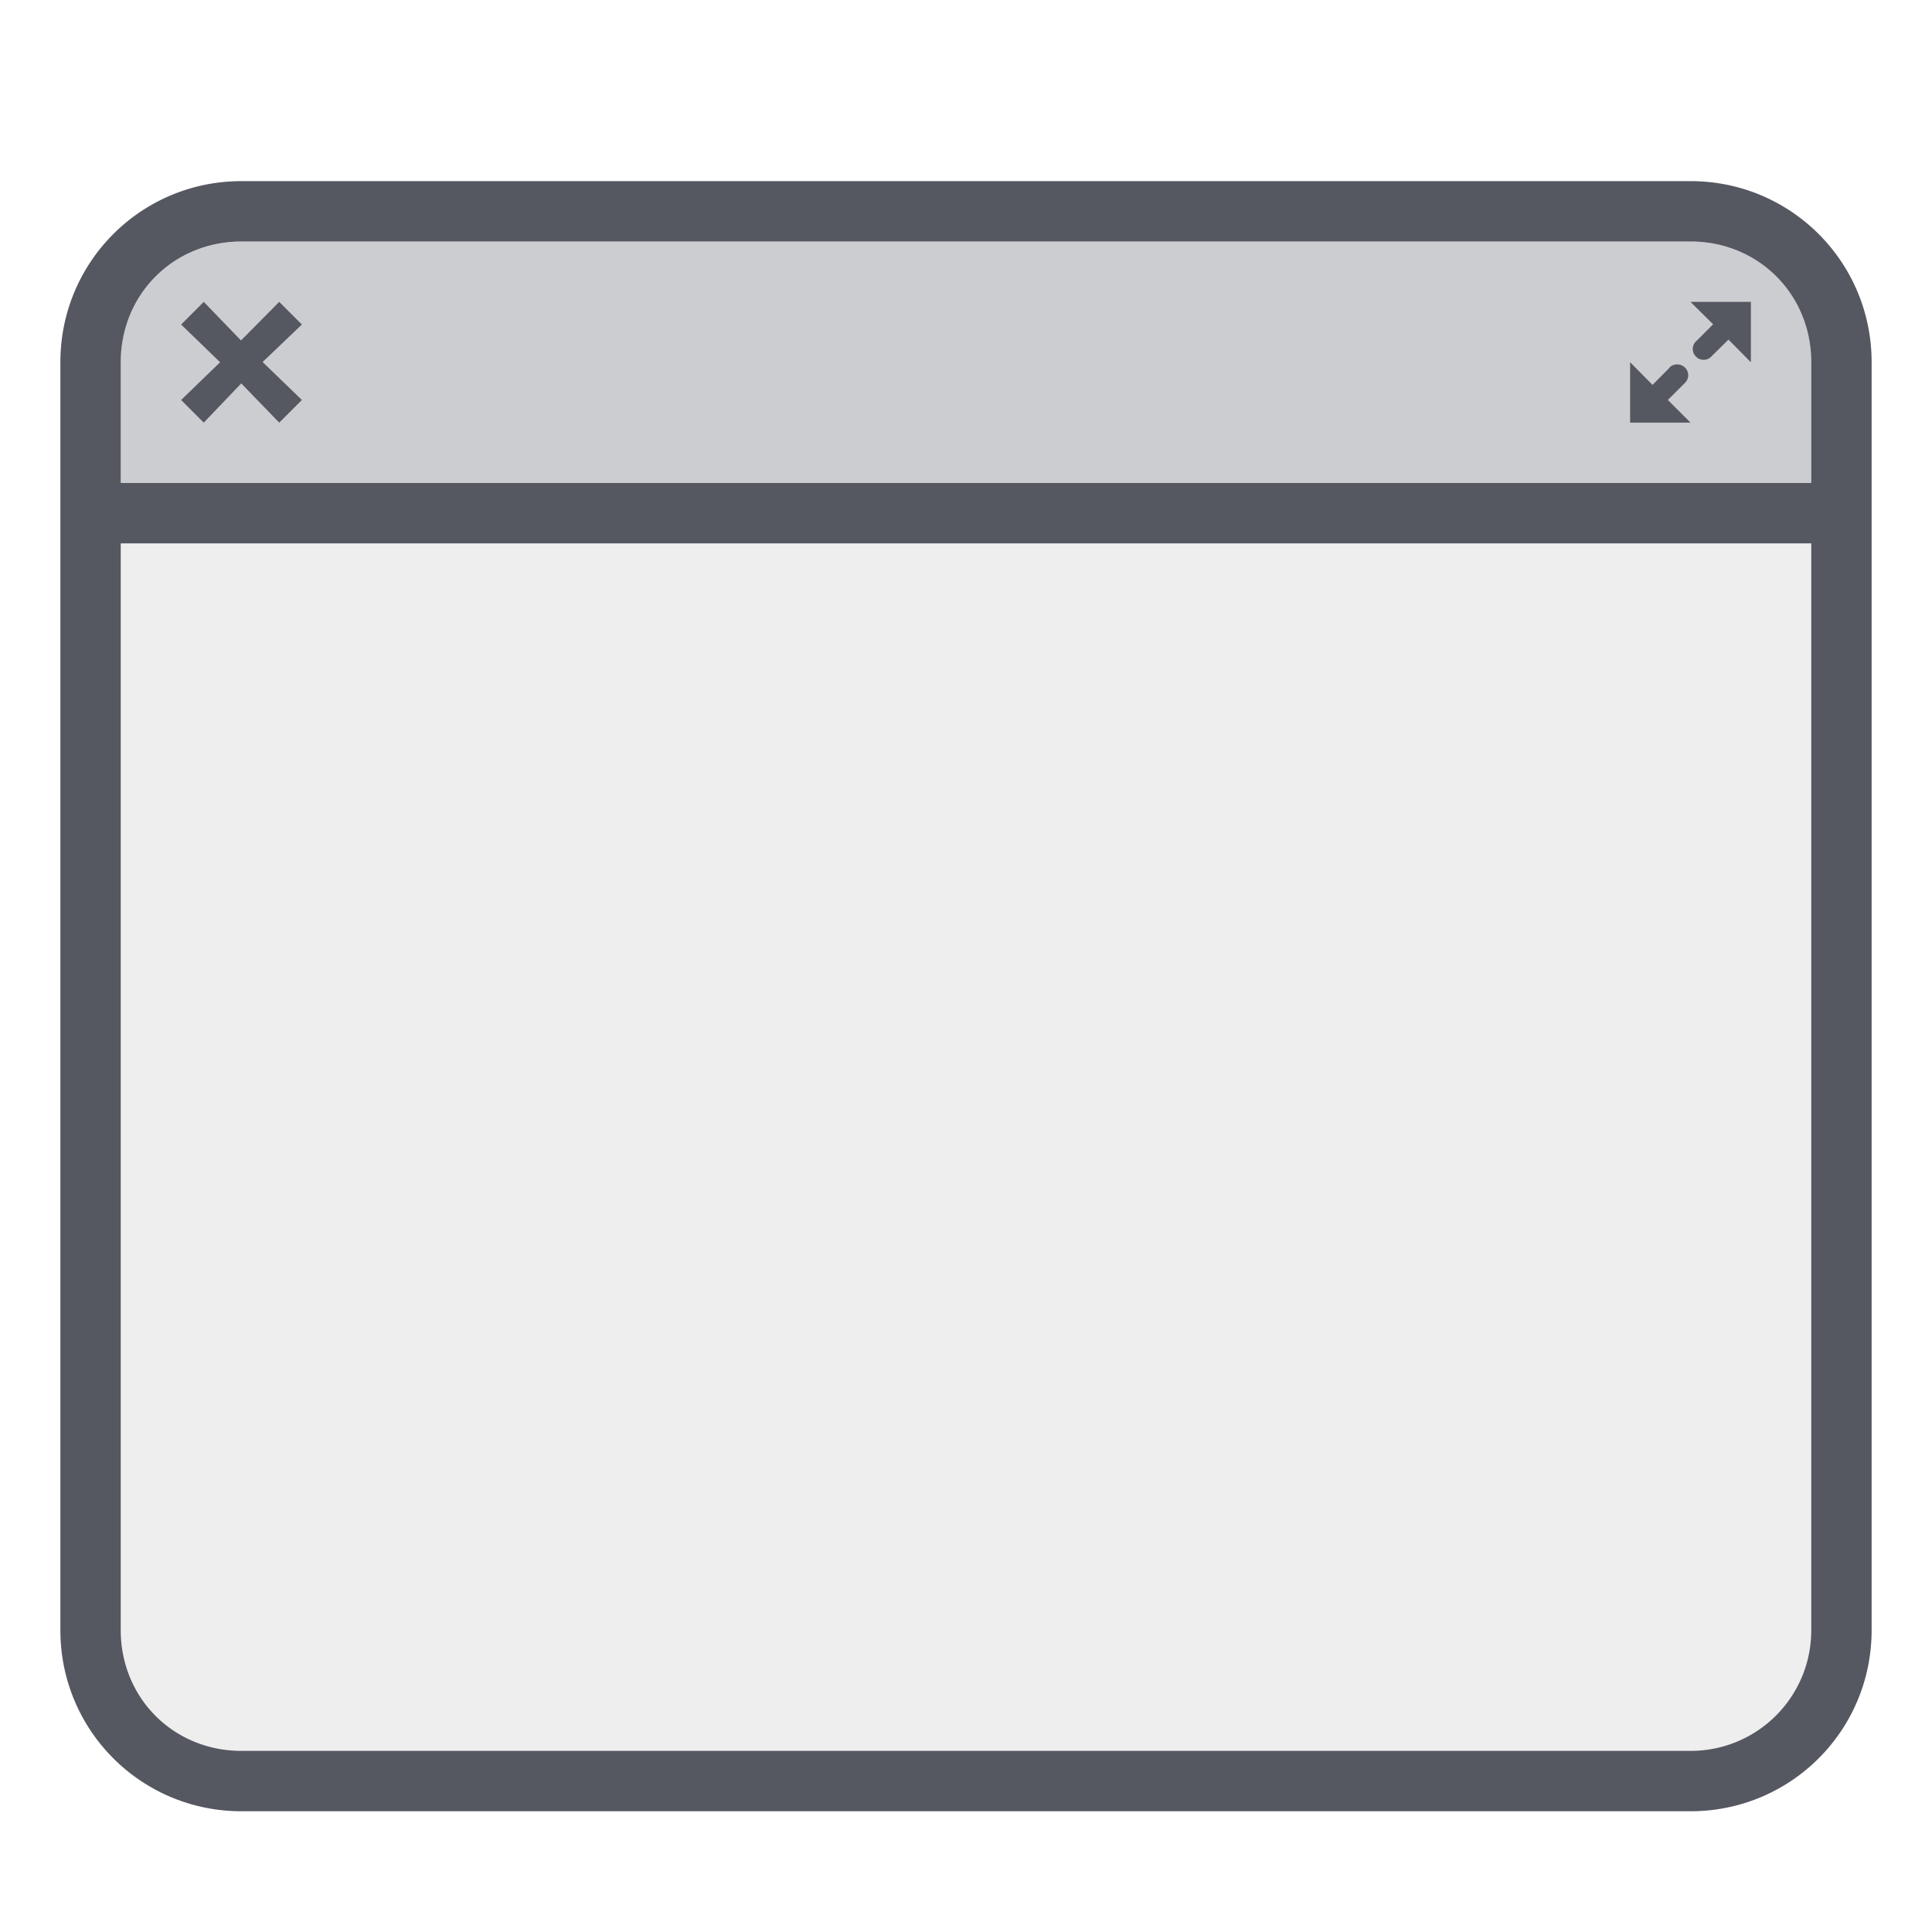 <?xml version="1.0" encoding="UTF-8" standalone="no"?>
<svg
   xmlns:dc="http://purl.org/dc/elements/1.1/"
   xmlns:cc="http://creativecommons.org/ns#"
   xmlns:rdf="http://www.w3.org/1999/02/22-rdf-syntax-ns#"
   xmlns:svg="http://www.w3.org/2000/svg"
   xmlns="http://www.w3.org/2000/svg"
   viewBox="0 0 32 32"
   id="svg4354"
   height="32"
   width="32"
   version="1.1">
  <defs
     id="defs4356" />
  <path
     id="path879"
     d="M 4 3 C 2.338 3 1 4.338 1 6 L 1 27 C 1 28.662 2.338 30 4 30 L 28 30 C 29.662 30 31 28.662 31 27 L 31 8.75 L 31 8.25 L 31 6 C 31 4.338 29.662 3 28 3 L 4 3 z M 4 4 L 28 4 C 29.125 4 30 4.875 30 6 L 30 8 L 2 8 L 2 6 C 2 4.875 2.875 4 4 4 z M 3.375 5 L 3 5.375 L 3.646 6 L 3 6.625 L 3.375 7 L 3.996 6.35 L 4.625 7 L 5 6.625 L 4.35 5.996 L 5 5.375 L 4.625 5 L 3.992 5.639 L 3.375 5 z M 28 5 L 28.375 5.371 L 28.09 5.656 L 28.084 5.66 C 28.021 5.73 28.022 5.839 28.09 5.906 A 0.178 0.178 0 0 0 28.334 5.916 L 28.371 5.879 L 28.629 5.625 L 29 6 L 29 5 L 28 5 z M 27 6 L 27 7 L 28 7 L 27.625 6.625 L 27.91 6.34 L 27.916 6.334 C 27.979 6.264 27.978 6.157 27.91 6.09 C 27.842 6.022 27.73 6.017 27.66 6.08 L 27.629 6.115 L 27.371 6.375 L 27 6 z M 2 9 L 30 9 L 30 21.082 L 30 27 C 30 28.108 29.108 29 28 29 L 17.023 29 L 4 29 C 2.875 29 2 28.125 2 27 L 2 9 z "
     style="color:#000000;display:inline;overflow:visible;visibility:visible;fill:#555761;fill-opacity:1;fill-rule:nonzero;stroke:none;stroke-width:1;stroke-linecap:round;stroke-linejoin:round;stroke-miterlimit:4;stroke-dasharray:none;stroke-dashoffset:0;stroke-opacity:1;marker:none;enable-background:accumulate" />
  <g
     transform="translate(-674.993,15)"
     id="g4-7"
     style="opacity:1;vector-effect:none;fill:#555761;fill-opacity:1;stroke:none;stroke-width:1;stroke-linecap:round;stroke-linejoin:round;stroke-miterlimit:4;stroke-dasharray:none;stroke-dashoffset:0;stroke-opacity:1;marker:none" />
  <path
     id="path917"
     d="M 4,4 C 2.875,4 2,4.875 2,6 V 8 H 30 V 6 C 30,4.875 29.125,4 28,4 Z"
     style="color:#000000;display:inline;overflow:visible;visibility:visible;opacity:0.3;fill:#555761;fill-opacity:1;fill-rule:nonzero;stroke:none;stroke-width:1;stroke-linecap:round;stroke-linejoin:round;stroke-miterlimit:4;stroke-dasharray:none;stroke-dashoffset:0;stroke-opacity:1;marker:none;enable-background:accumulate" />
  <path
     id="rect5505-7"
     d="m 2,9 v 18 c 0,1.125 0.875,2 2,2 H 17.023 28 c 1.108,0 2,-0.892 2,-2 V 21.082 9 Z"
     style="color:#000000;display:inline;overflow:visible;visibility:visible;opacity:0.1;fill:#555761;fill-opacity:1;fill-rule:nonzero;stroke:none;stroke-width:1;stroke-linecap:round;stroke-linejoin:round;stroke-miterlimit:4;stroke-dasharray:none;stroke-dashoffset:0;stroke-opacity:1;marker:none;enable-background:accumulate" />
</svg>
